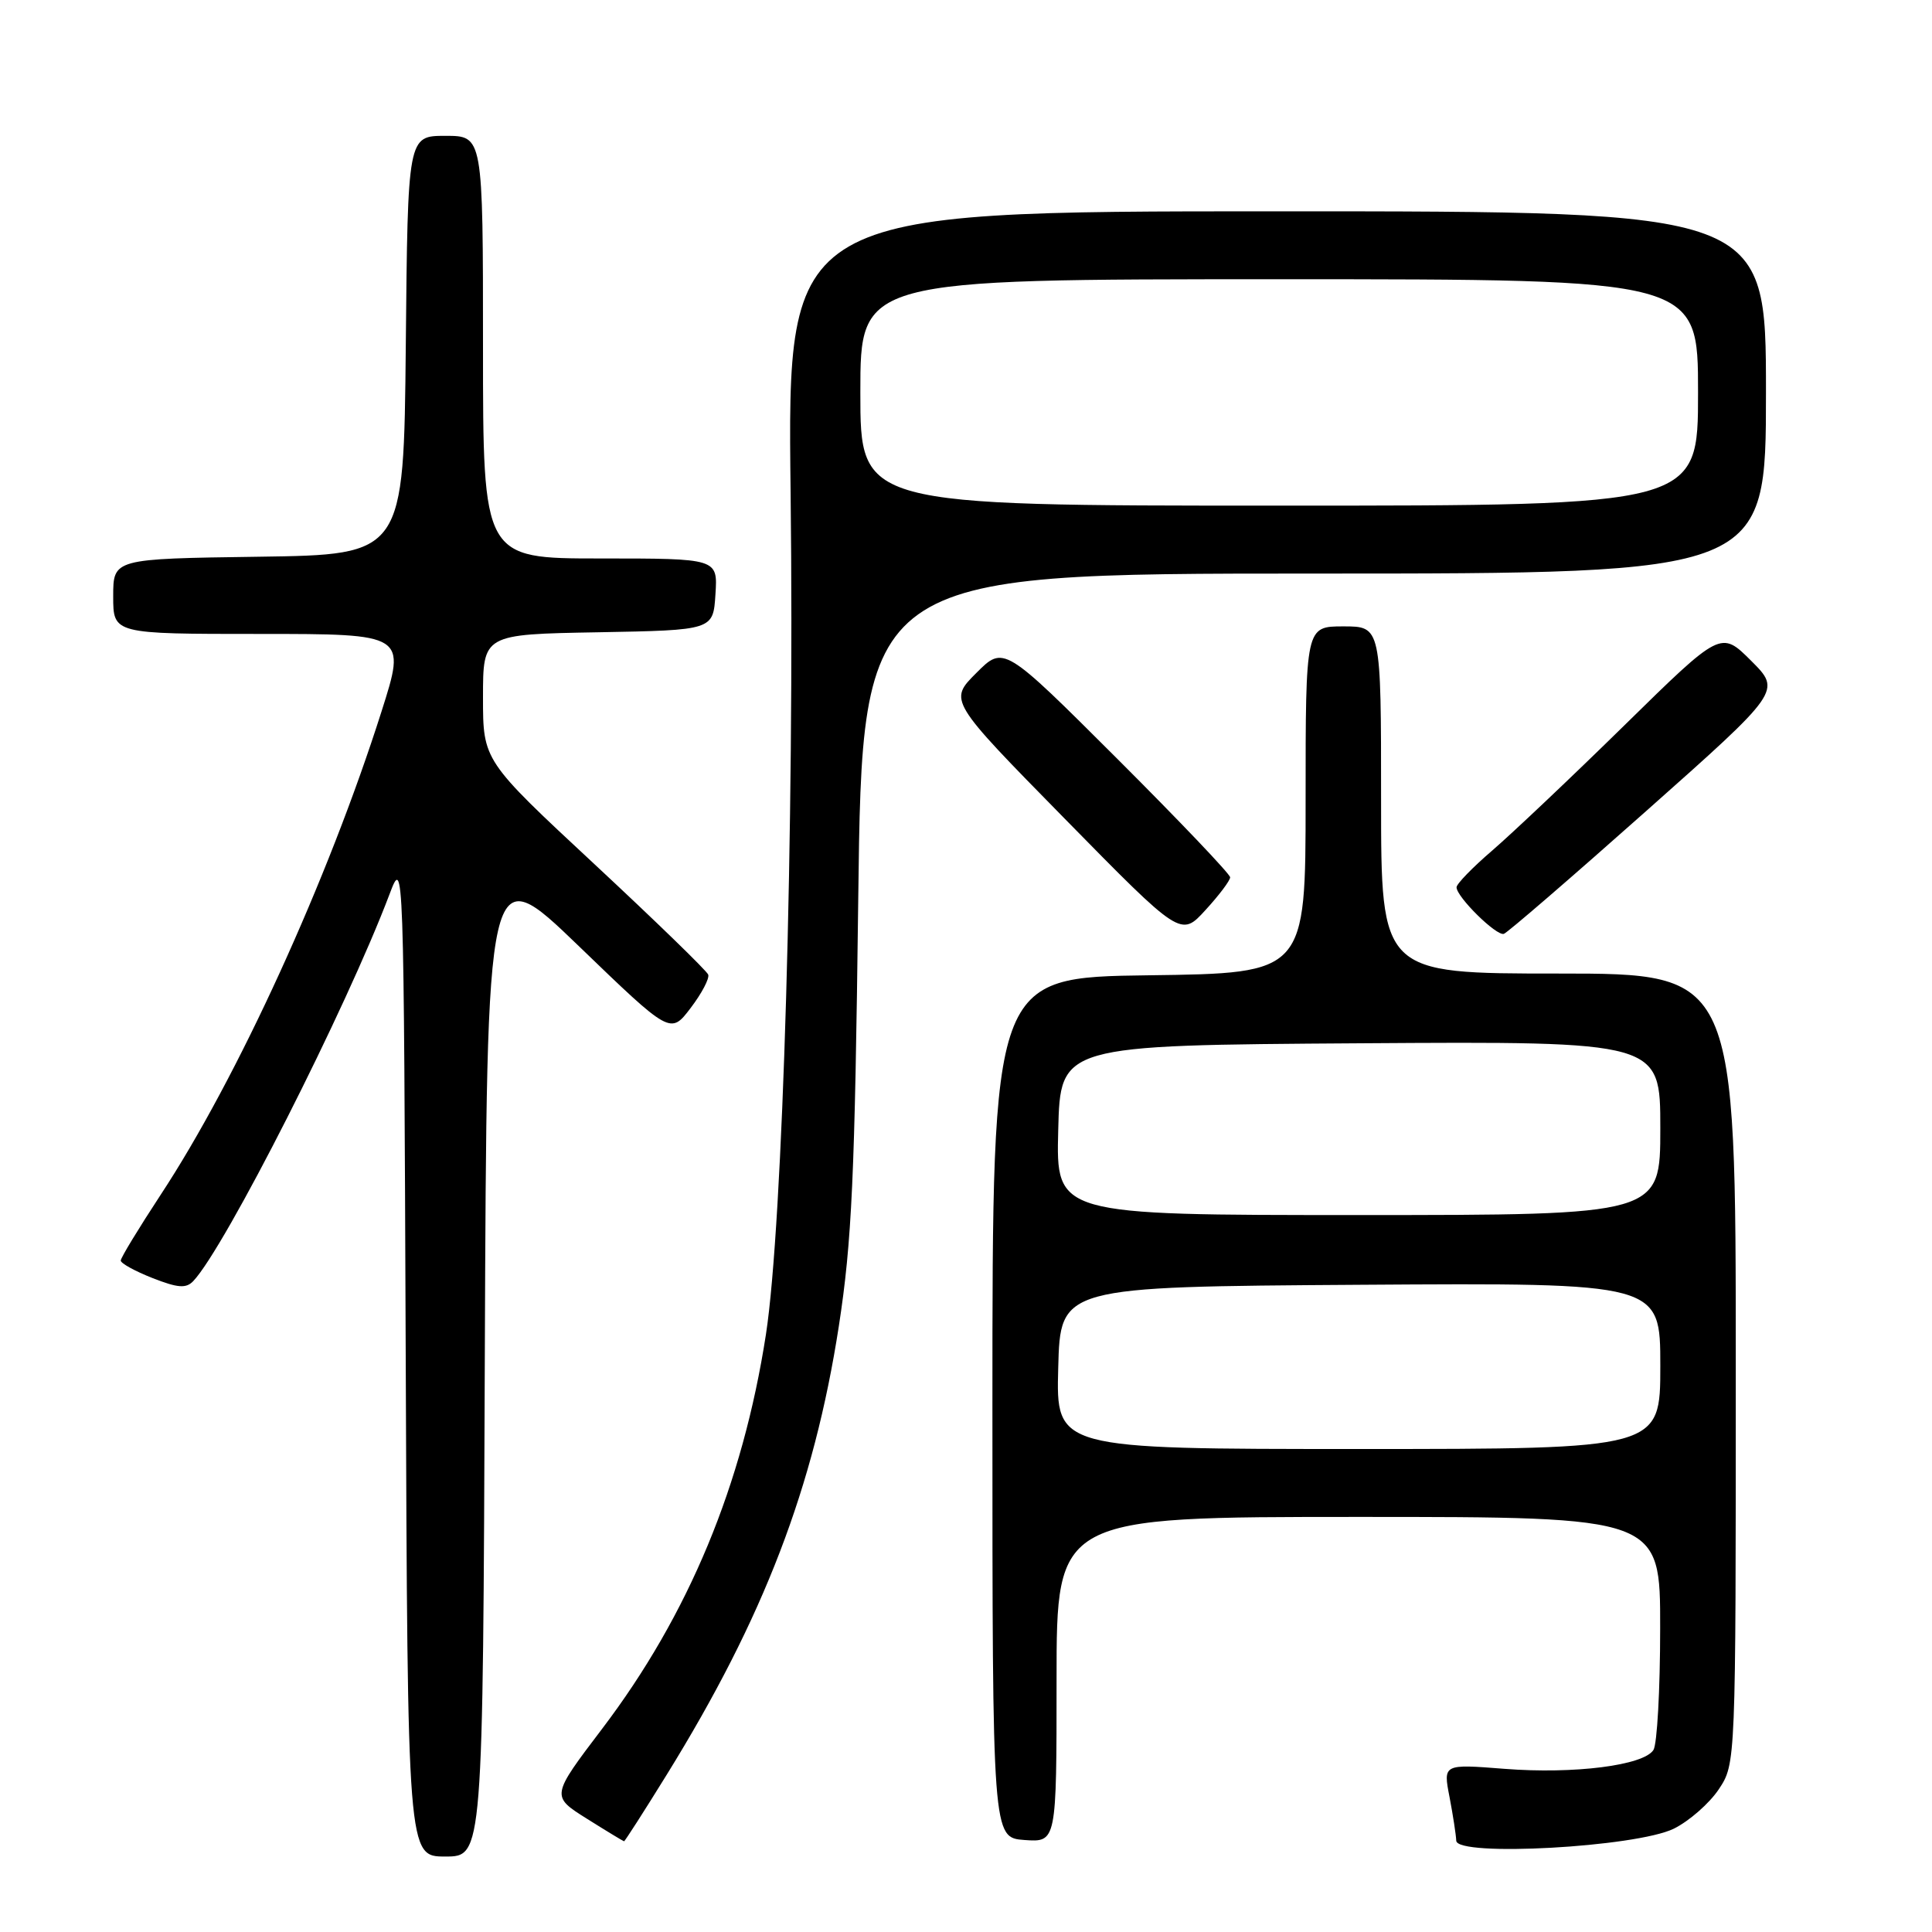 <?xml version="1.0" encoding="UTF-8" standalone="no"?>
<!DOCTYPE svg PUBLIC "-//W3C//DTD SVG 1.1//EN" "http://www.w3.org/Graphics/SVG/1.1/DTD/svg11.dtd" >
<svg xmlns="http://www.w3.org/2000/svg" xmlns:xlink="http://www.w3.org/1999/xlink" version="1.1" viewBox="0 0 256 256">
 <g >
 <path fill="currentColor"
d=" M 64.24 179.81 C 64.50 113.61 64.50 113.61 76.67 125.34 C 88.84 137.08 88.84 137.08 91.51 133.57 C 92.98 131.64 94.03 129.65 93.84 129.14 C 93.65 128.63 86.86 122.04 78.75 114.49 C 64.00 100.77 64.00 100.77 64.00 92.41 C 64.00 84.05 64.00 84.05 79.25 83.78 C 94.50 83.50 94.50 83.50 94.80 78.75 C 95.11 74.00 95.11 74.00 79.55 74.00 C 64.00 74.00 64.00 74.00 64.00 46.00 C 64.00 18.00 64.00 18.00 59.02 18.00 C 54.03 18.00 54.03 18.00 53.77 45.75 C 53.50 73.50 53.50 73.50 34.25 73.77 C 15.00 74.04 15.00 74.04 15.00 79.02 C 15.00 84.00 15.00 84.00 34.41 84.00 C 53.82 84.00 53.82 84.00 50.56 94.25 C 43.46 116.60 31.46 142.86 21.28 158.33 C 18.38 162.75 16.00 166.66 16.00 167.03 C 16.00 167.40 17.90 168.44 20.21 169.35 C 23.58 170.67 24.66 170.75 25.61 169.75 C 29.81 165.32 45.90 133.60 51.61 118.50 C 53.50 113.50 53.50 113.56 53.76 179.75 C 54.01 246.00 54.01 246.00 59.00 246.00 C 63.99 246.00 63.99 246.00 64.24 179.81 Z  M 221.79 242.31 C 223.81 241.31 226.49 238.97 227.74 237.10 C 230.00 233.70 230.00 233.70 230.00 181.35 C 230.00 129.00 230.00 129.00 206.50 129.00 C 183.00 129.00 183.00 129.00 183.00 106.00 C 183.00 83.00 183.00 83.00 178.00 83.00 C 173.00 83.00 173.00 83.00 173.00 105.98 C 173.00 128.96 173.00 128.96 152.25 129.23 C 131.50 129.50 131.50 129.50 131.50 186.50 C 131.50 243.50 131.50 243.50 135.75 243.81 C 140.00 244.11 140.00 244.11 140.00 222.56 C 140.00 201.00 140.00 201.00 180.00 201.00 C 220.00 201.00 220.00 201.00 219.98 215.75 C 219.98 223.86 219.58 231.12 219.09 231.88 C 217.79 233.93 208.59 235.10 199.36 234.38 C 191.22 233.74 191.22 233.74 192.07 238.12 C 192.53 240.53 192.93 243.13 192.96 243.90 C 193.02 246.07 216.79 244.76 221.79 242.31 Z  M 88.35 235.15 C 101.20 214.38 107.85 197.06 111.15 175.72 C 112.88 164.48 113.27 156.01 113.72 119.25 C 114.25 76.00 114.25 76.00 174.13 76.00 C 234.00 76.00 234.00 76.00 234.00 52.00 C 234.00 28.00 234.00 28.00 169.16 28.00 C 104.32 28.00 104.32 28.00 104.76 65.25 C 105.28 109.59 103.74 162.23 101.49 176.82 C 98.41 196.73 91.26 213.96 79.78 229.08 C 73.01 238.00 73.01 238.00 77.75 240.98 C 80.36 242.62 82.59 243.97 82.69 243.98 C 82.79 243.99 85.34 240.02 88.35 235.15 Z  M 163.00 116.25 C 163.00 115.82 156.25 108.74 148.00 100.50 C 133.00 85.53 133.00 85.53 129.36 89.18 C 125.71 92.83 125.71 92.83 141.09 108.49 C 156.47 124.16 156.47 124.16 159.73 120.59 C 161.53 118.63 163.00 116.68 163.00 116.25 Z  M 218.08 107.51 C 236.04 91.56 236.04 91.56 232.04 87.56 C 228.03 83.56 228.03 83.56 215.27 96.08 C 208.25 102.97 200.36 110.43 197.75 112.68 C 195.14 114.92 193.00 117.12 193.00 117.57 C 193.00 118.85 198.30 124.07 199.27 123.74 C 199.74 123.59 208.21 116.28 218.08 107.51 Z  M 140.22 181.25 C 140.50 170.50 140.50 170.50 180.25 170.24 C 220.00 169.98 220.00 169.98 220.00 180.99 C 220.00 192.00 220.00 192.00 179.97 192.00 C 139.93 192.00 139.93 192.00 140.22 181.25 Z  M 140.22 149.75 C 140.50 138.50 140.50 138.50 180.25 138.24 C 220.00 137.98 220.00 137.98 220.00 149.49 C 220.00 161.00 220.00 161.00 179.97 161.00 C 139.93 161.00 139.93 161.00 140.22 149.75 Z  M 114.00 52.00 C 114.00 37.00 114.00 37.00 169.50 37.00 C 225.00 37.00 225.00 37.00 225.00 52.00 C 225.00 67.00 225.00 67.00 169.50 67.00 C 114.00 67.00 114.00 67.00 114.00 52.00 Z "/>
</g>
</svg>